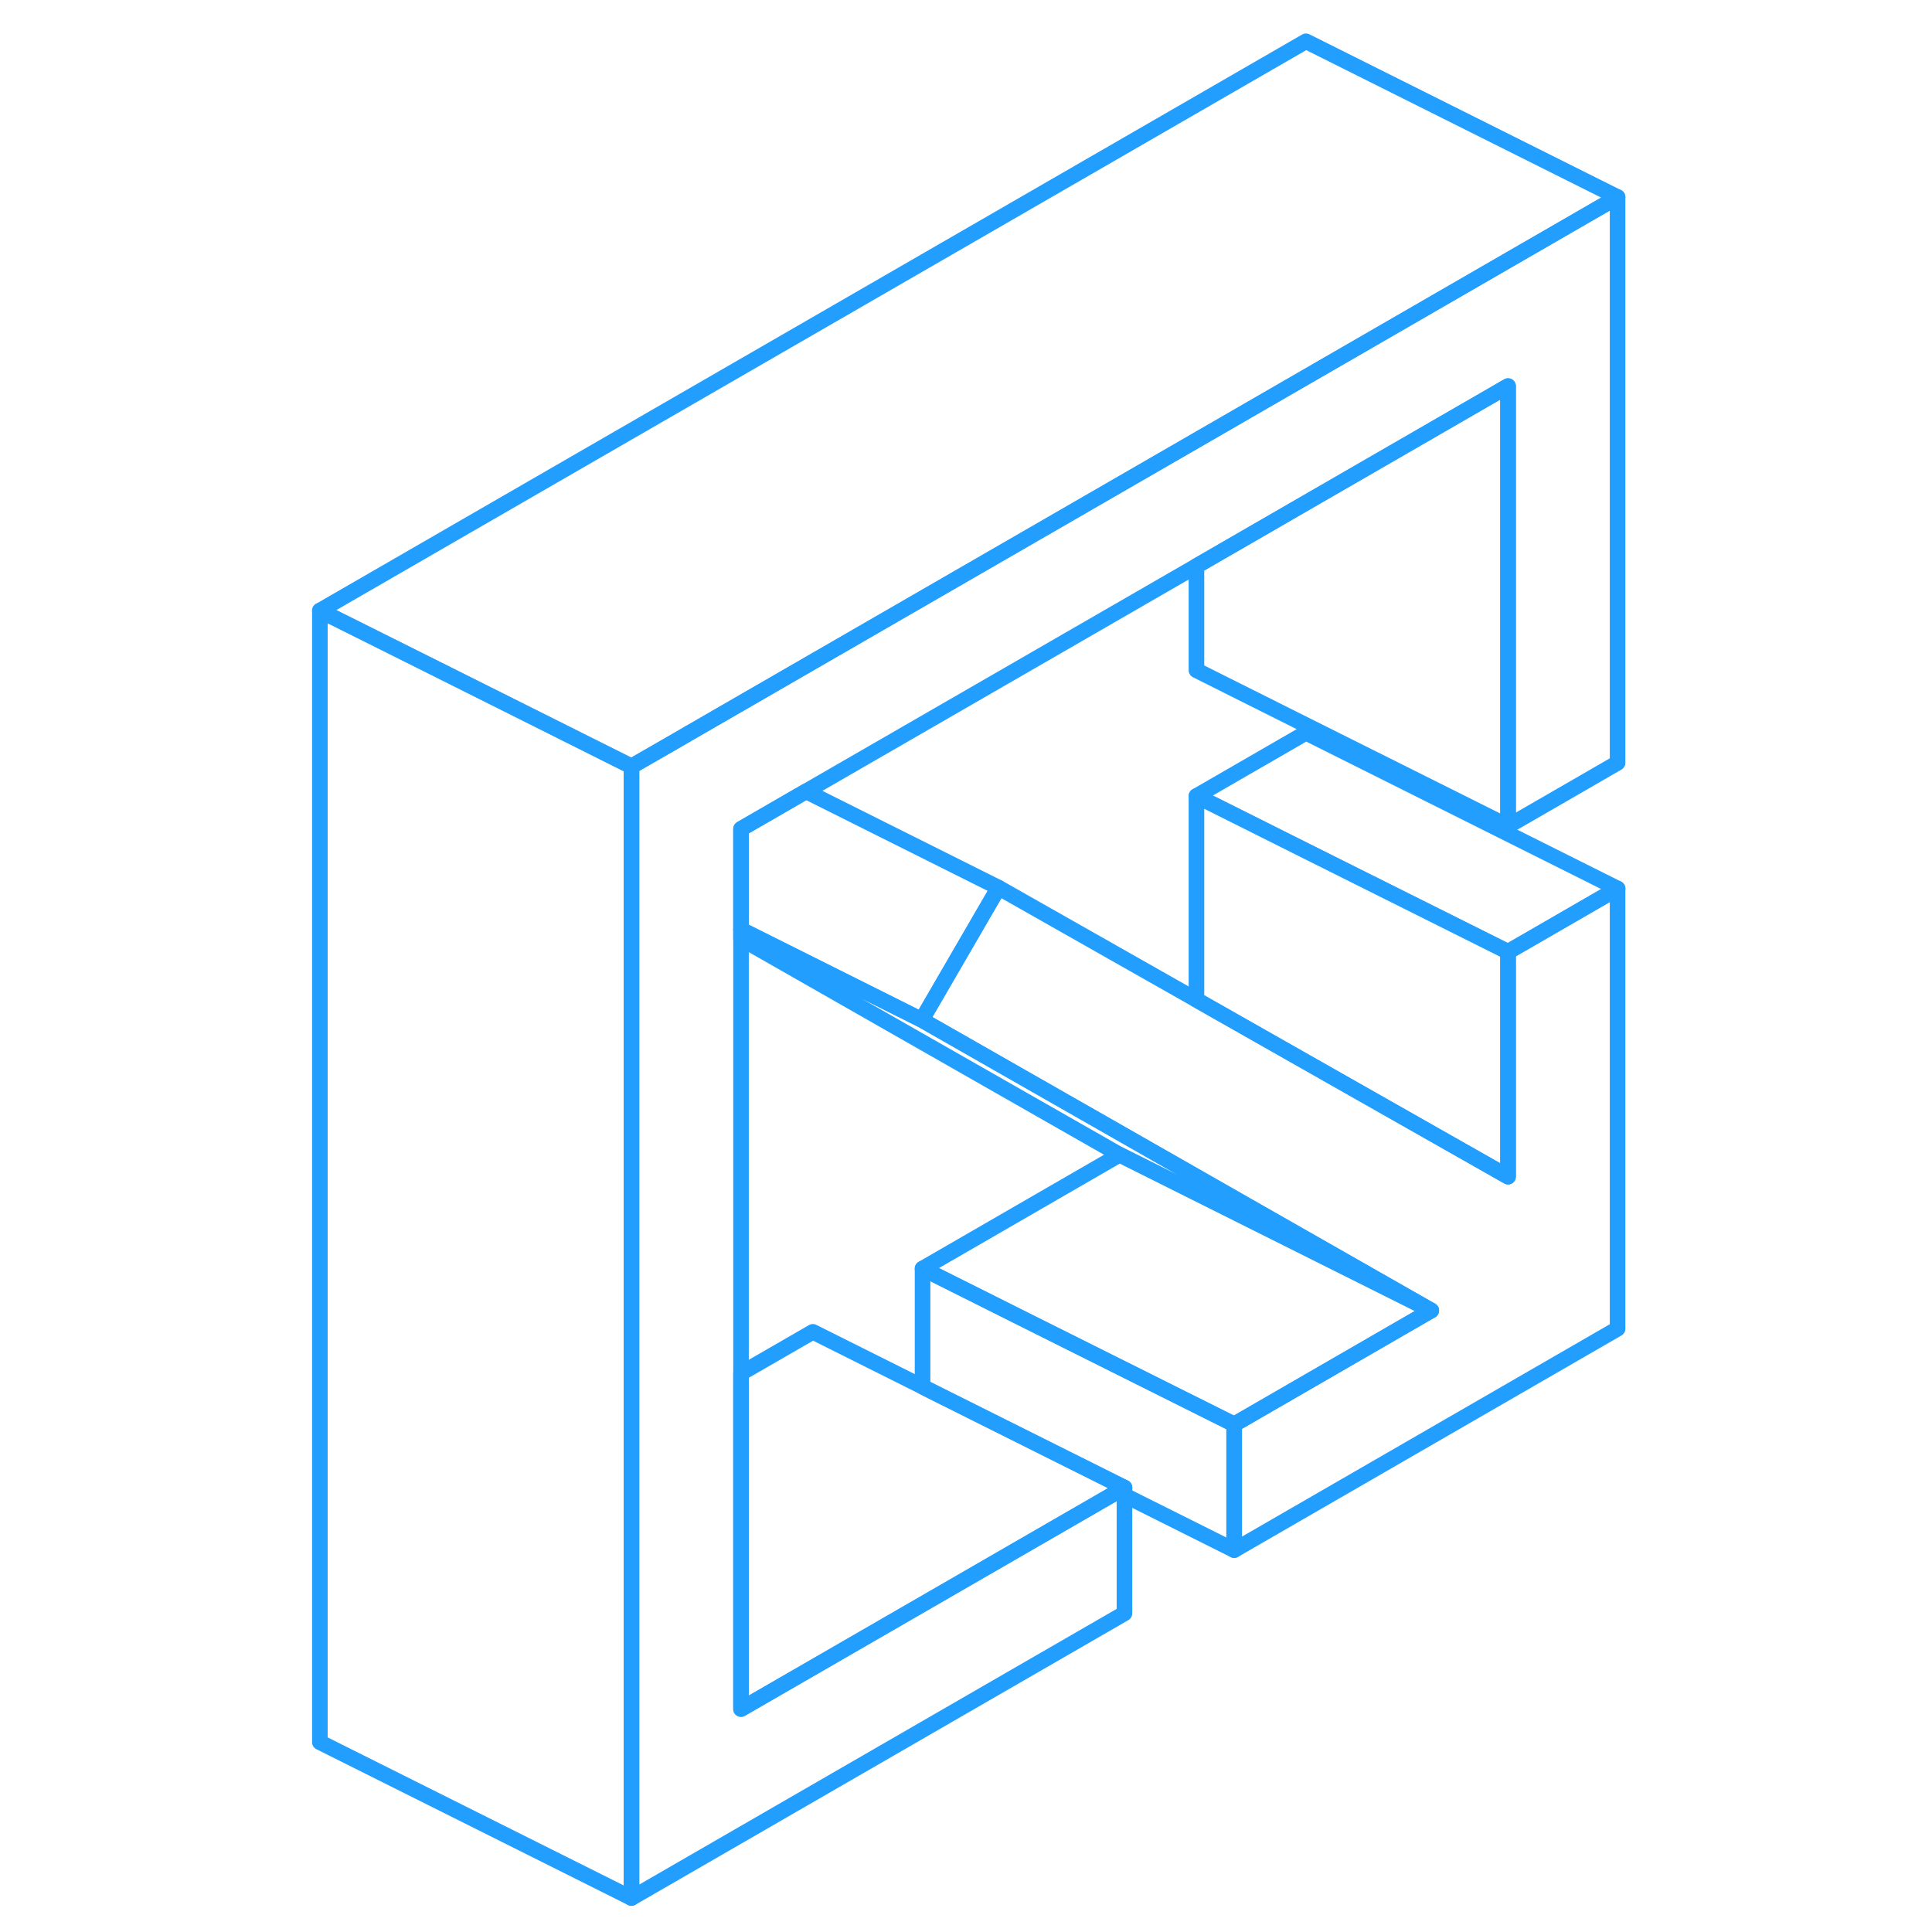 <svg width="48" height="48" viewBox="0 0 88 124" fill="none" xmlns="http://www.w3.org/2000/svg" stroke-width="1px" stroke-linecap="round" stroke-linejoin="round"><path d="M85.82 12.65V48.96L78.79 53.02V24.78L65.82 32.27L58.79 36.33L33.73 50.79L33.28 51.05L29.56 53.2V109.69L53.72 95.74L54.17 95.48V103.55L22.53 121.82V49.19L25.95 47.22L26.23 47.05H26.24L58.79 28.26L65.82 24.2L85.82 12.65Z" stroke="#229EFF" stroke-linejoin="round"/><path d="M85.82 57.03V85.28L61.21 99.49V91.42L73.86 84.11L62.12 77.42L41.16 65.46L45.5 57.98L46.09 56.97L58.79 64.17L65.82 68.16L78.79 75.52V61.09L85.82 57.03Z" stroke="#229EFF" stroke-linejoin="round"/><path d="M78.791 61.09V75.52L65.821 68.16L58.791 64.17V51.09L65.821 54.61L78.791 61.09Z" stroke="#229EFF" stroke-linejoin="round"/><path d="M73.861 84.11L53.861 74.11L29.561 60.25V59.66L41.161 65.46L62.12 77.42L73.861 84.11Z" stroke="#229EFF" stroke-linejoin="round"/><path d="M73.861 84.11L61.211 91.42L48.701 85.17L41.211 81.42L53.861 74.11L73.861 84.11Z" stroke="#229EFF" stroke-linejoin="round"/><path d="M22.53 49.19V121.82L2.53 111.82V39.19L10.02 42.93L22.53 49.19Z" stroke="#229EFF" stroke-linejoin="round"/><path d="M85.82 12.65L65.82 24.2L58.79 28.26L26.24 47.05H26.23L25.95 47.22L22.53 49.19L10.02 42.93L2.53 39.19L65.82 2.65L85.82 12.65Z" stroke="#229EFF" stroke-linejoin="round"/><path d="M54.17 95.48L53.721 95.74L29.561 109.69V88.14L34.17 85.48L41.211 89L41.661 89.23L54.17 95.48Z" stroke="#229EFF" stroke-linejoin="round"/><path d="M61.211 91.42V99.49L54.171 95.97V95.48L41.661 89.23L41.211 89V81.42L48.701 85.17L61.211 91.42Z" stroke="#229EFF" stroke-linejoin="round"/><path d="M78.791 24.78V53.02L66.021 46.64L58.791 43.02V36.33L65.821 32.27L78.791 24.78Z" stroke="#229EFF" stroke-linejoin="round"/><path d="M85.821 57.03L78.791 61.09L65.821 54.61L58.791 51.09L65.821 47.03L85.821 57.03Z" stroke="#229EFF" stroke-linejoin="round"/><path d="M46.09 56.97L45.501 57.98L41.161 65.46L29.561 59.66V53.2L33.281 51.05L33.73 50.79L46.09 56.97Z" stroke="#229EFF" stroke-linejoin="round"/></svg>